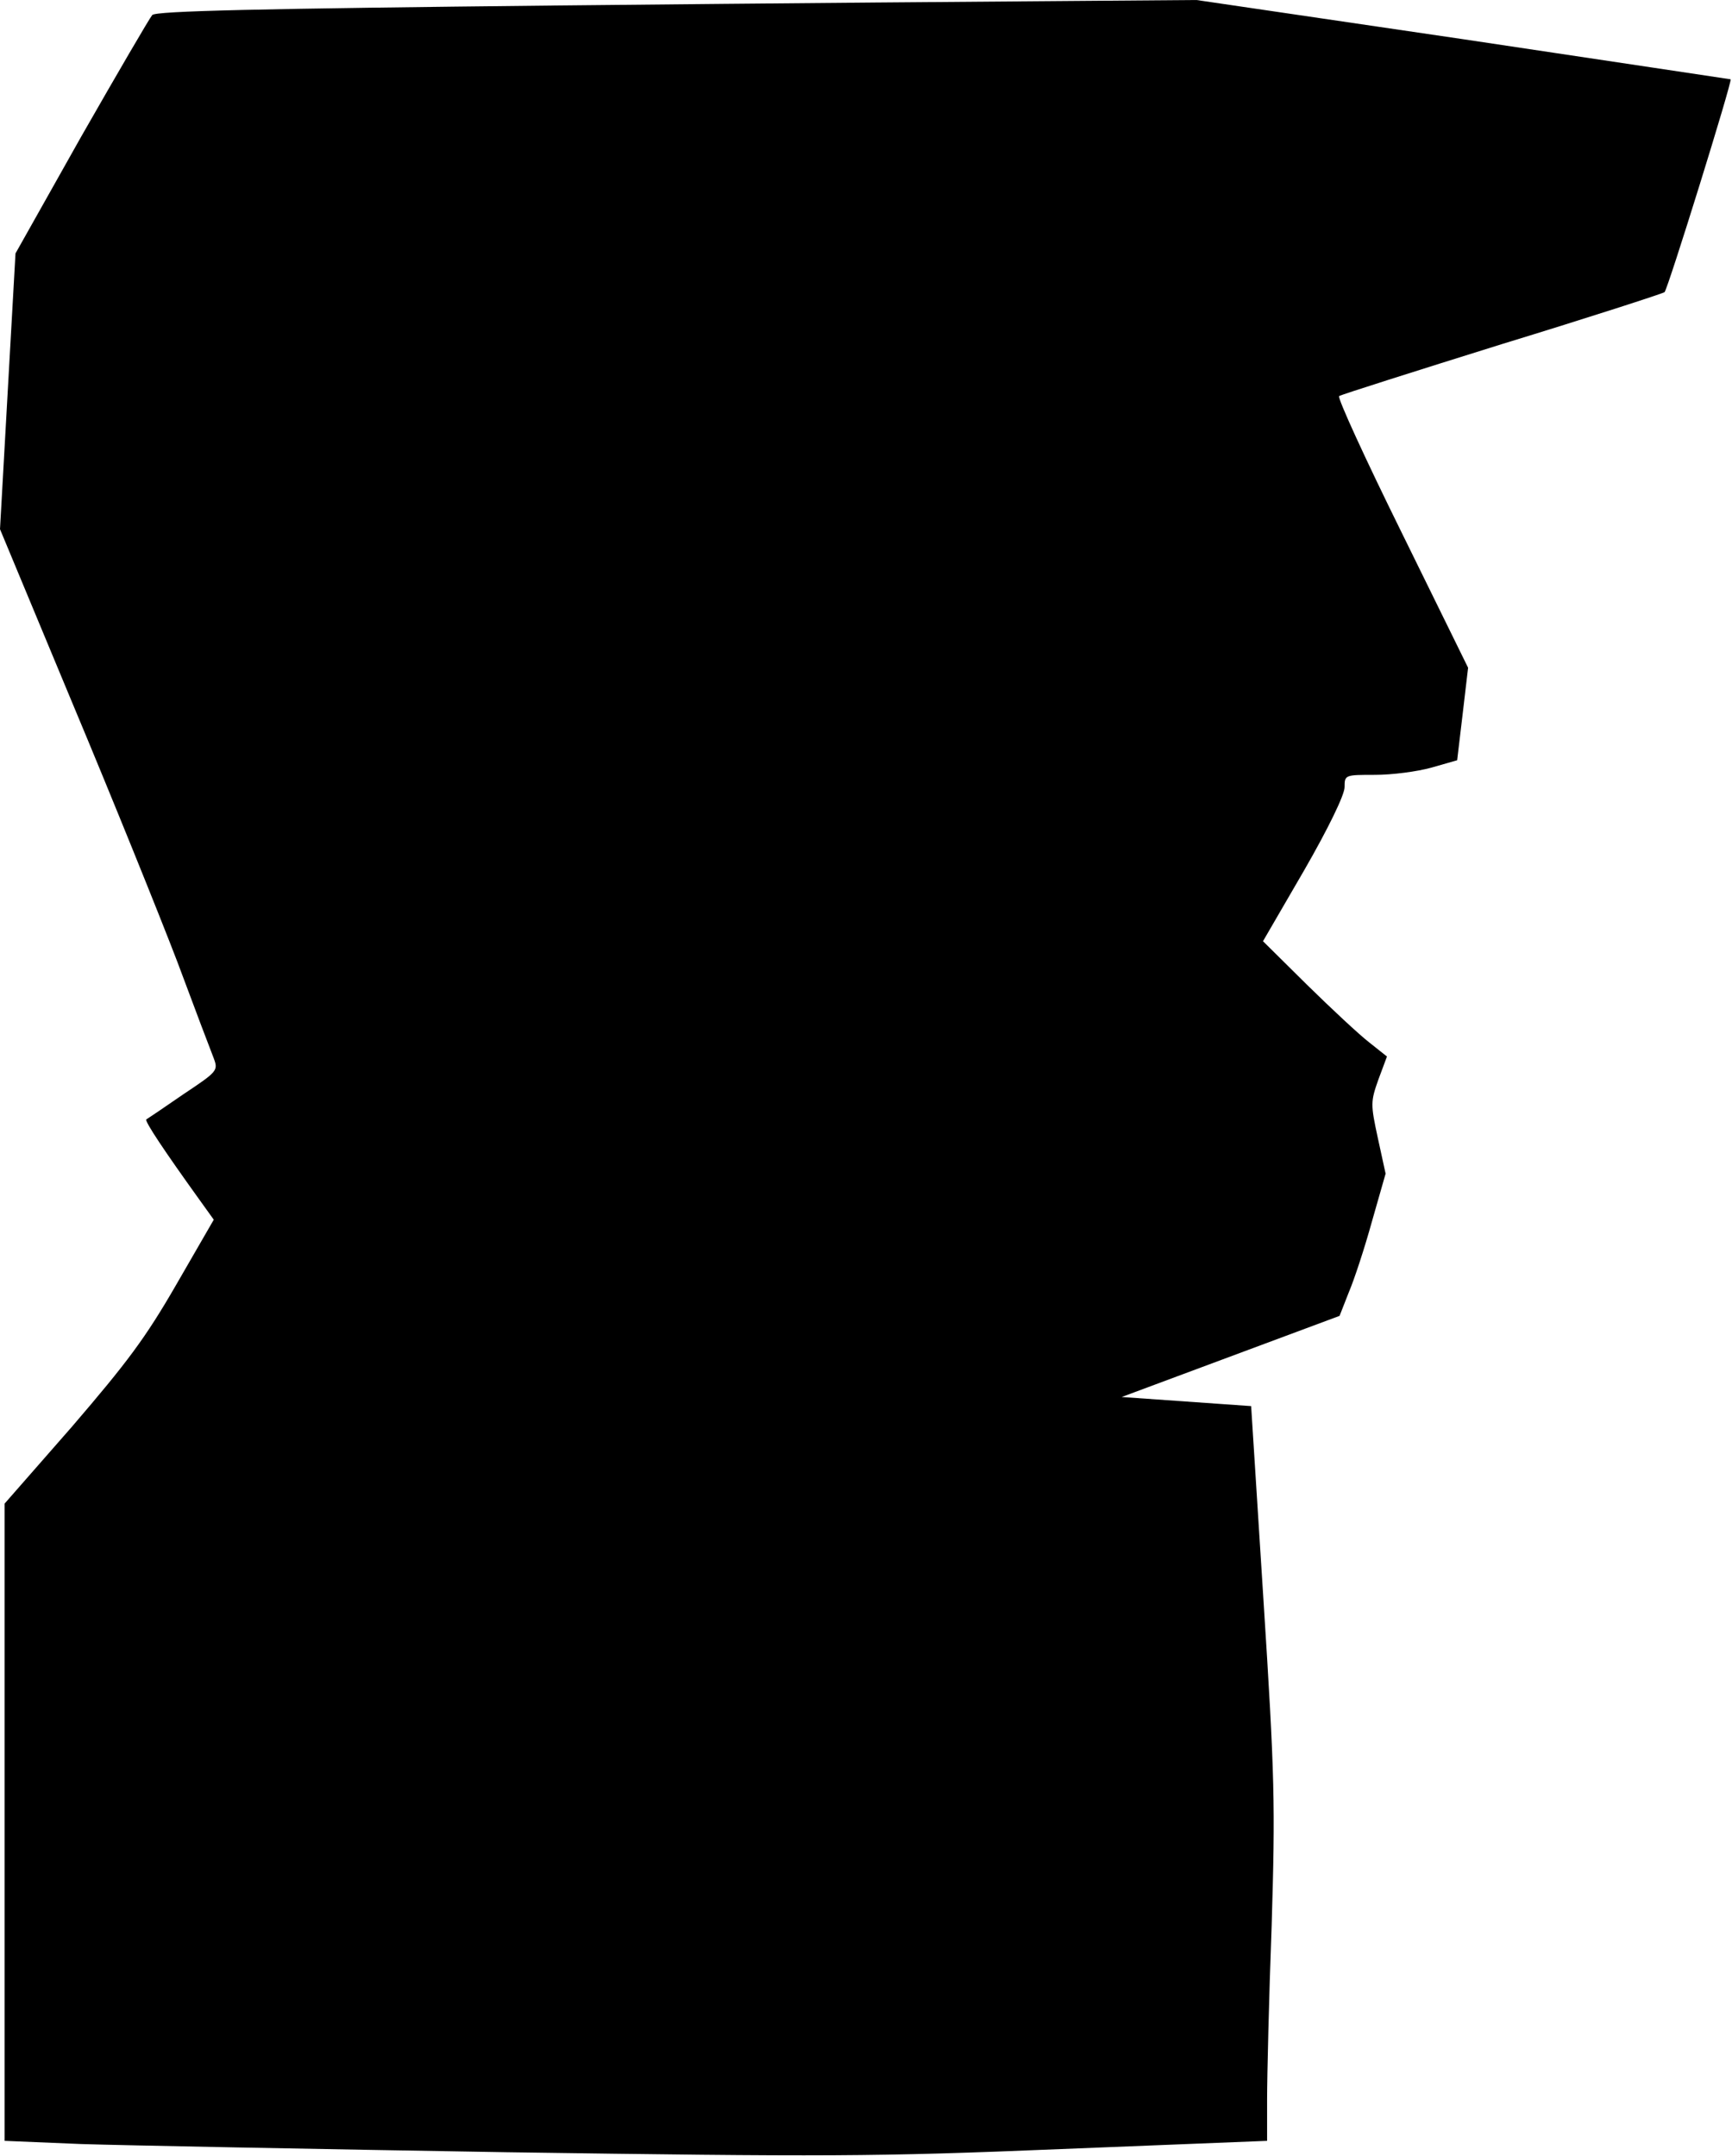 <?xml version="1.0" standalone="no"?>
<!DOCTYPE svg PUBLIC "-//W3C//DTD SVG 20010904//EN"
 "http://www.w3.org/TR/2001/REC-SVG-20010904/DTD/svg10.dtd">
<svg version="1.0" xmlns="http://www.w3.org/2000/svg"
 width="380pt" height="473pt" viewBox="0 0 380 473"
 preserveAspectRatio="xMidYMid meet">
<g transform="translate(0,473) scale(0.1,-0.1)"
fill="#000000" stroke="none">
<path fill="#000000" stroke="none" d="M1225 4718 c-659 -7 -883 -12 -891 -21
-6 -7 -76 -127 -156 -267 l-144 -256 -17 -302 -17 -303 159 -382 c88 -210 191
-465 230 -567 38 -102 74 -197 80 -212 10 -27 8 -29 -67 -79 -42 -29 -79 -54
-81 -55 -4 -4 41 -71 115 -174 l33 -46 -82 -142 c-68 -118 -108 -171 -229
-312 l-148 -169 0 -699 0 -699 168 -7 c92 -3 512 -11 934 -18 698 -10 806 -10
1217 7 l451 18 0 91 c0 50 4 222 10 381 8 266 7 325 -18 715 l-27 425 -142 10
-142 10 239 89 239 89 20 51 c12 28 35 98 51 156 l30 105 -17 78 c-16 74 -16
80 1 128 l19 51 -39 31 c-22 17 -83 74 -136 126 l-97 96 90 155 c53 92 89 166
89 183 0 27 1 27 67 27 37 0 92 7 124 16 l56 16 12 101 12 102 -145 295 c-80
162 -142 297 -138 301 4 3 165 54 357 114 193 59 353 111 357 114 7 6 149 463
145 467 -1 0 -265 40 -587 88 l-585 86 -260 -2 c-143 -1 -656 -5 -1140 -10z"/>
</g>
</svg>

